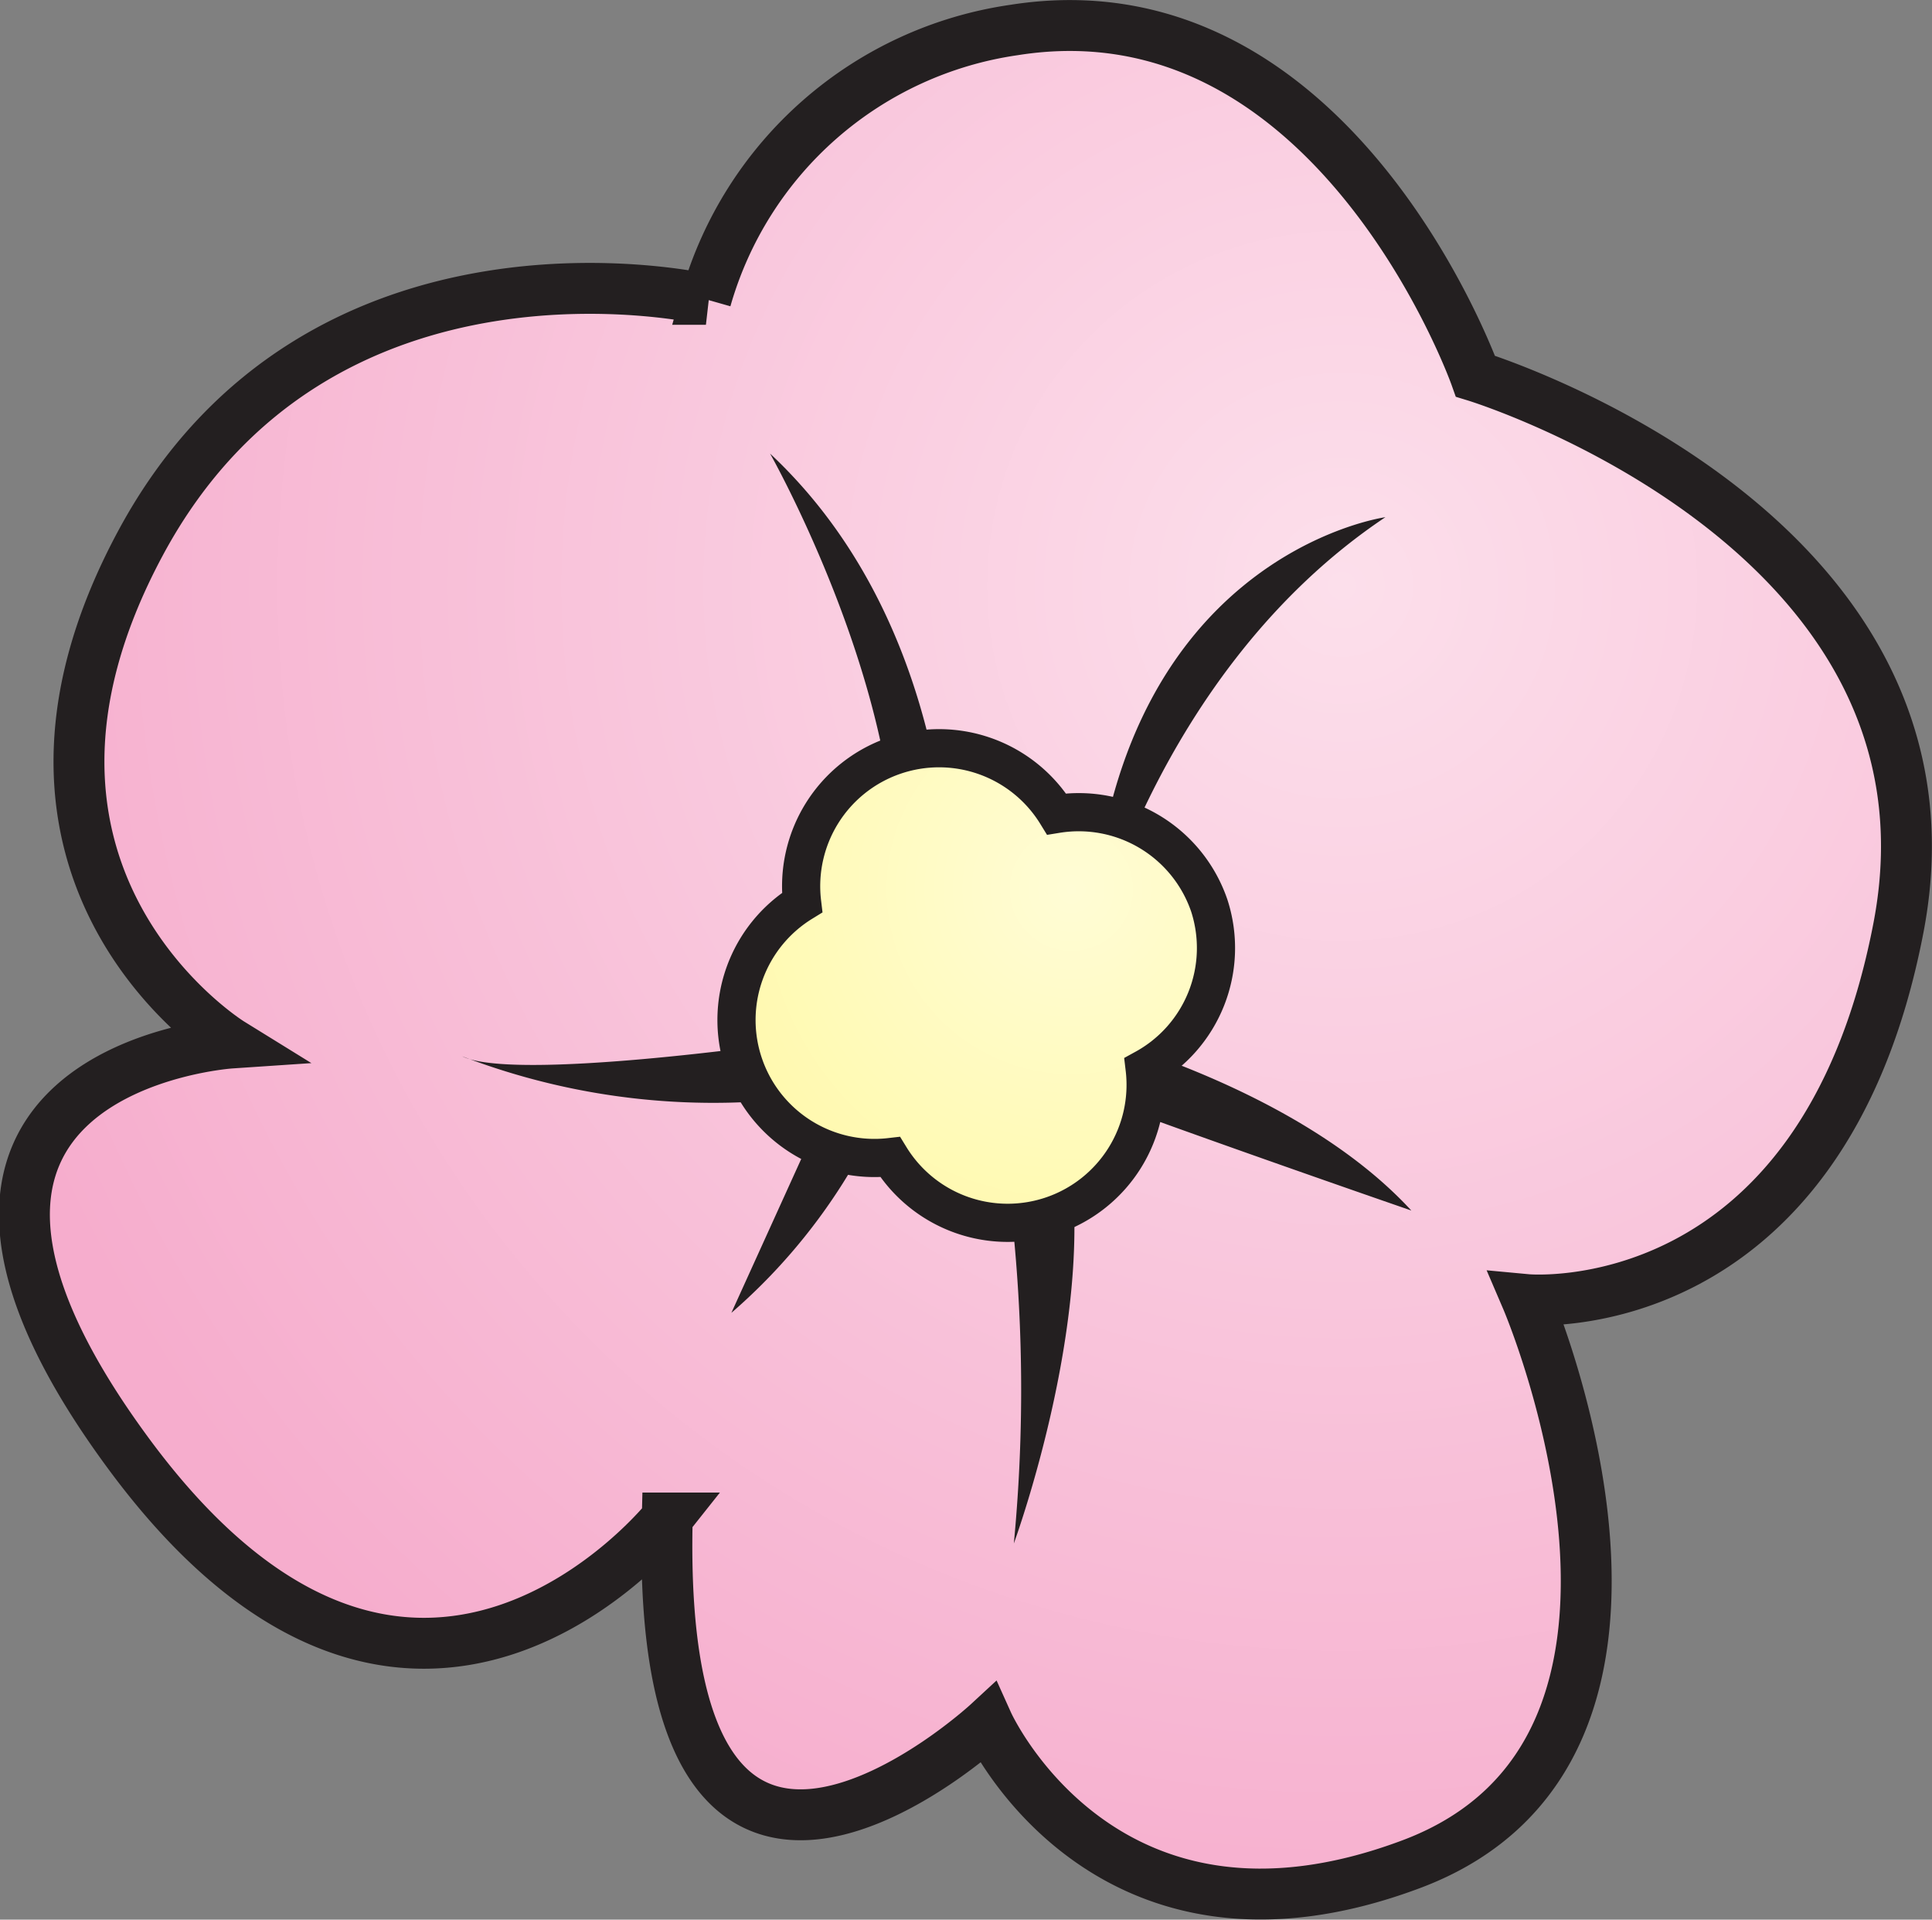 <svg xmlns="http://www.w3.org/2000/svg" viewBox="0 0 37.96 37.71"><rect x="0" y="0" width="37.96" height="37.71" fill="#808080" stroke="none"/><defs><style>.cls-1{fill:#fff}.cls-1,.cls-2,.cls-3,.cls-4{fill-rule:evenodd}.cls-2,.cls-4{stroke:#231f20}.cls-2{stroke-width:1px;fill:url(#GradientFill_68)}.cls-3{fill:#231f20}.cls-4{stroke-width:.75px;fill:url(#GradientFill_69)}</style><radialGradient id="GradientFill_68" cx="26.37" cy="11.51" r="27.89" gradientUnits="userSpaceOnUse"><stop offset="0" stop-color="#fcdfeb"/><stop offset="1" stop-color="#f6adcd"/></radialGradient><radialGradient id="GradientFill_69" cx="21.05" cy="17.47" r="7.26" gradientUnits="userSpaceOnUse"><stop offset="0" stop-color="#fffcd5"/><stop offset="1" stop-color="#fff9ae"/></radialGradient></defs><title>Asset 121</title><g id="Layer_2" data-name="Layer 2"><g id="Layer_1-2" data-name="Layer 1"><path class="cls-1" d="M13.11 29.82s-5 6.3-10.58-1.26 2-8.07 2-8.07-5.29-3.27-1.77-9.82 11.11-4.79 11.11-4.79A7.39 7.39 0 0 1 19.92.59c6.3-1 9.07 6.8 9.07 6.8s9.82 3 8.31 10.84-7.3 7.3-7.3 7.3 3.78 8.82-2.27 11.09-8.32-2.77-8.32-2.77-6.55 6.05-6.3-4.03z"/><path class="cls-2" d="M13.11 29.82s-5 6.3-10.58-1.26 2-8.07 2-8.07-5.29-3.27-1.77-9.82 11.11-4.79 11.11-4.79A7.39 7.39 0 0 1 19.92.59c6.3-1 9.07 6.8 9.07 6.8s9.82 3 8.31 10.84-7.3 7.3-7.3 7.3 3.78 8.82-2.27 11.09-8.32-2.77-8.32-2.77-6.55 6.05-6.3-4.03z"/><path class="cls-3" d="M15.13 8.91s3.28 5.79 2.27 9.82h1.26s.5-6.05-3.53-9.82zm6.3 9.82s1.26-5.54 5.79-8.57c0 0-5.54.76-5.79 8.57zM20.17 20s5 1 7.56 3.78c0 0-5.8-2-8.32-3zm-3.28.24l-2.52 5.55a11.47 11.47 0 0 0 3.53-5.55zm2.77 2.02a31.7 31.7 0 0 1 .26 8.06s1.76-4.79 1-8.06zm-4.28-1.77s-5.29.76-6.3.26a13.78 13.78 0 0 0 7.06.75z"/><path class="cls-4" d="M23.76 17.79a2.71 2.71 0 0 0-3-1.8 2.71 2.71 0 0 0-5 1.74 2.71 2.71 0 0 0 1.73 5 2.71 2.71 0 0 0 5-1.74 2.7 2.7 0 0 0 1.27-3.2z"/></g></g></svg>